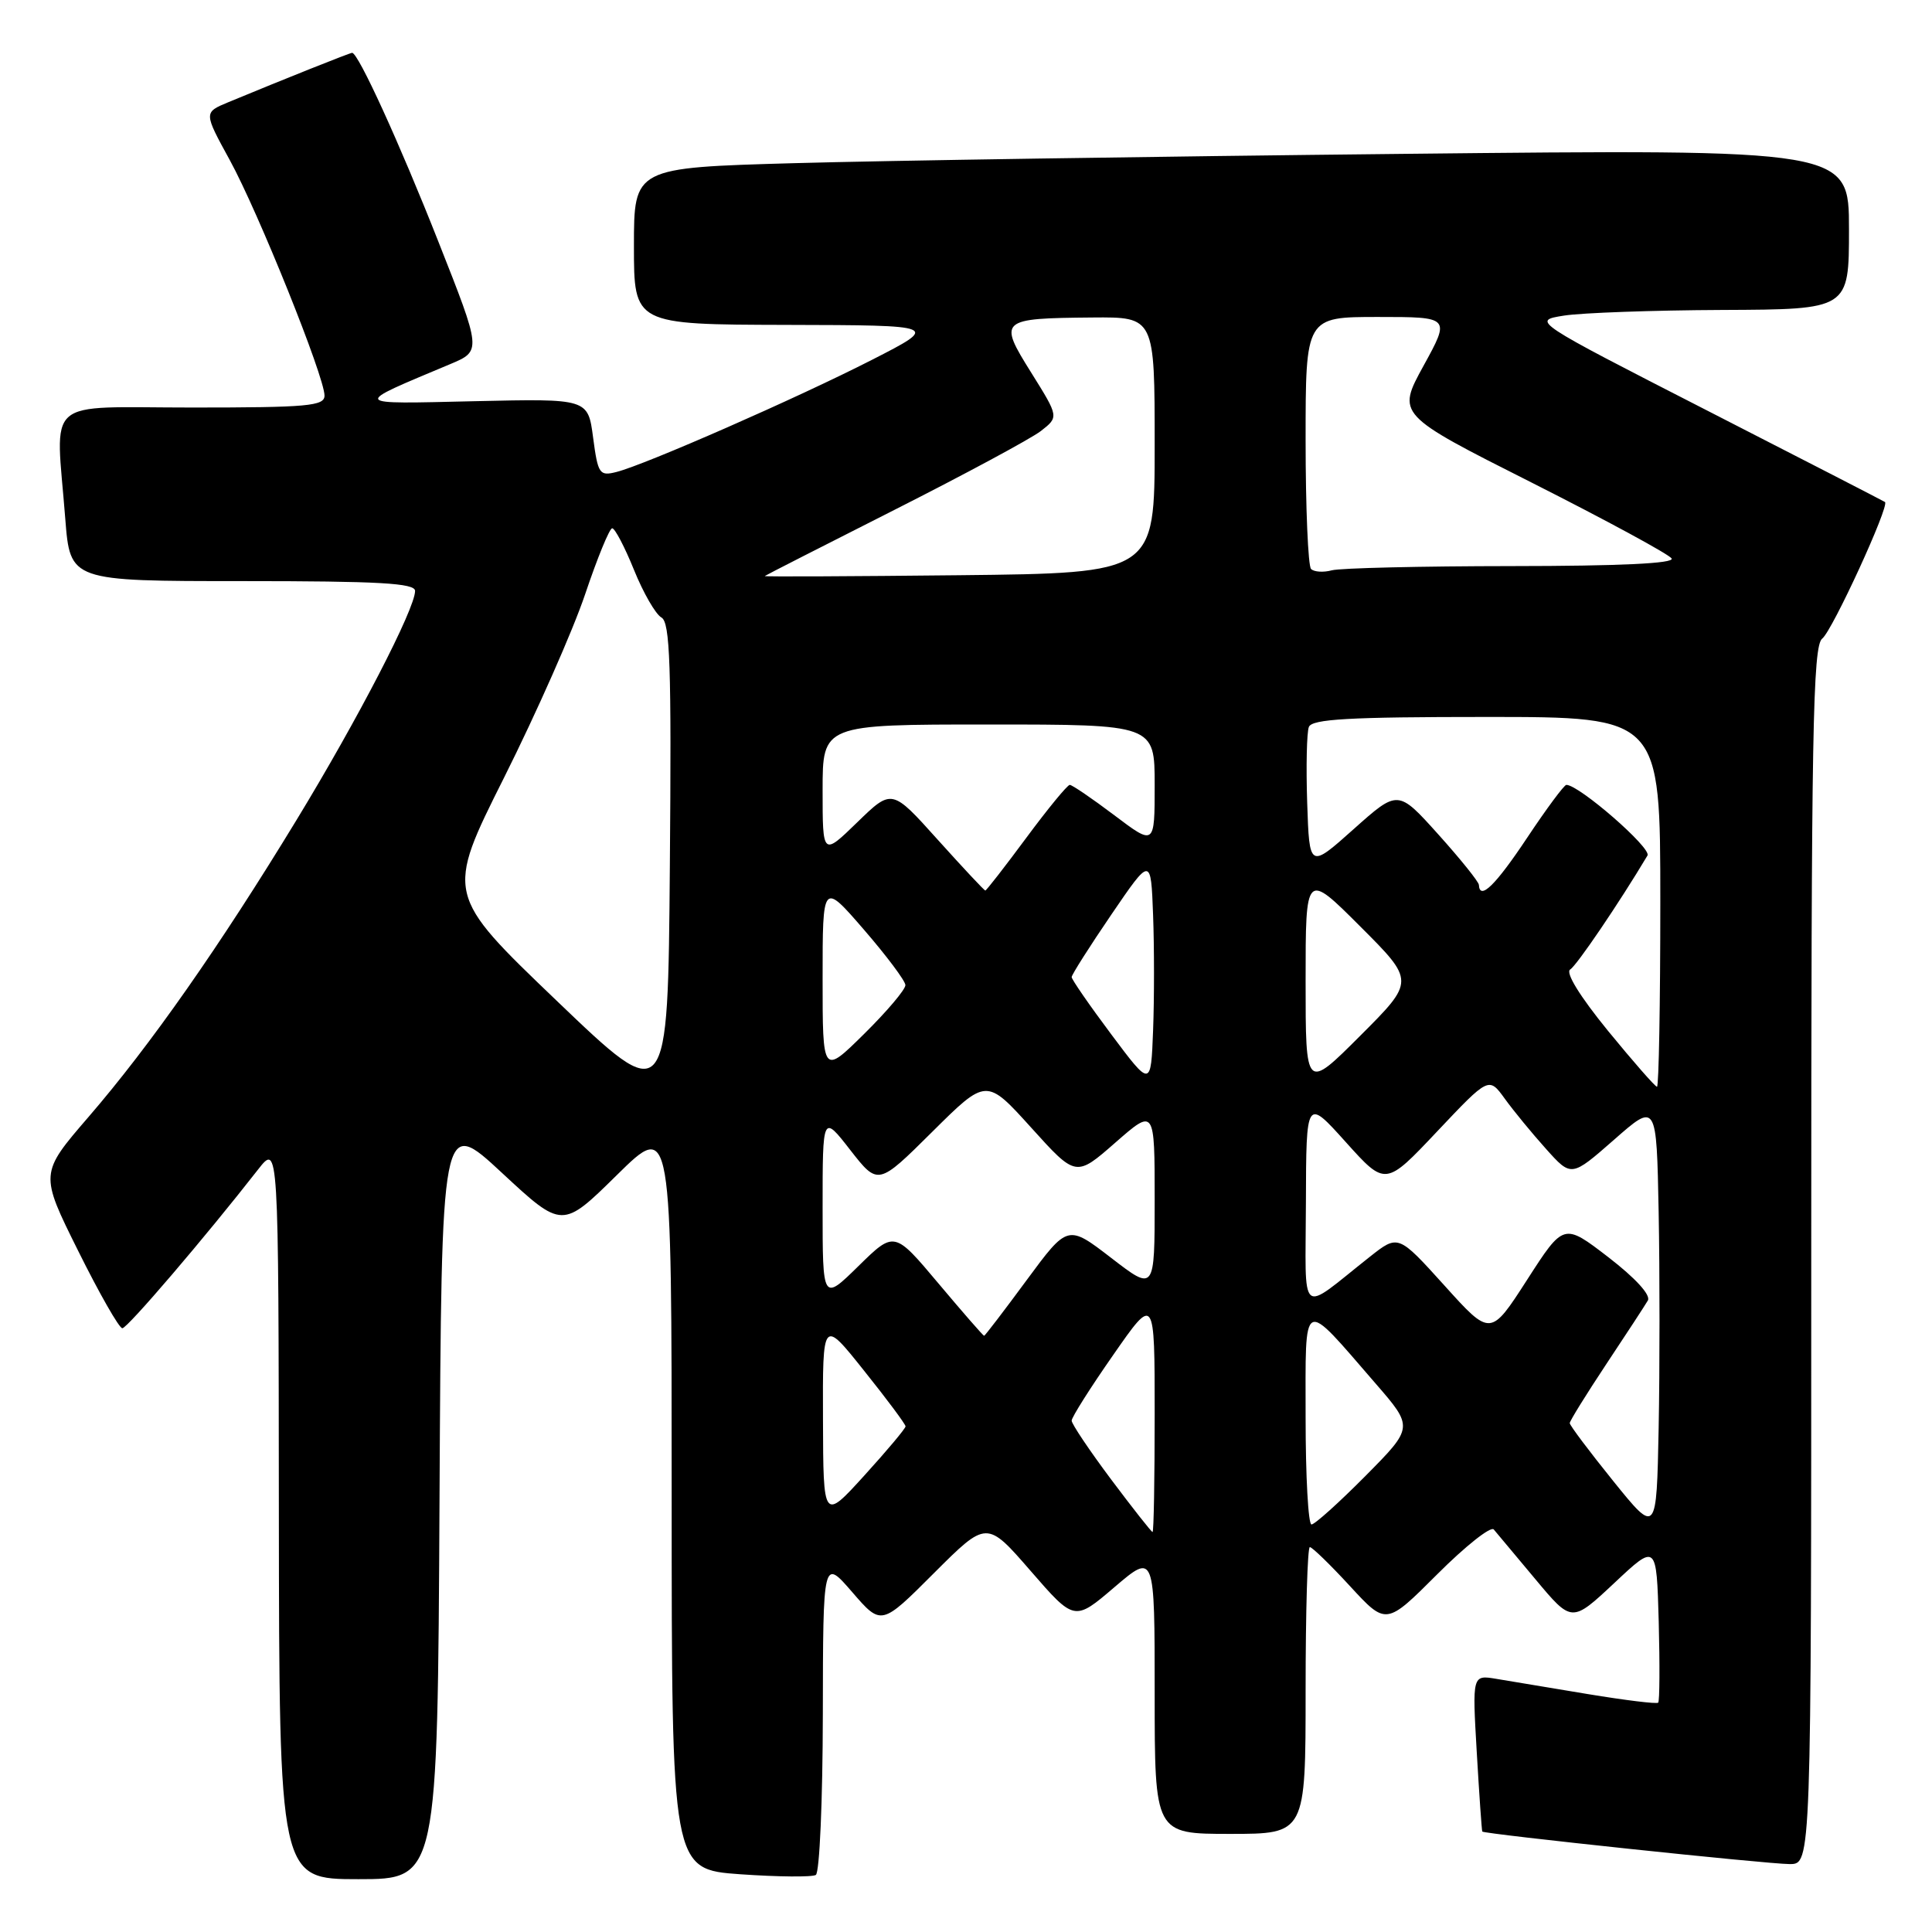 <?xml version="1.0" encoding="UTF-8" standalone="no"?>
<!DOCTYPE svg PUBLIC "-//W3C//DTD SVG 1.1//EN" "http://www.w3.org/Graphics/SVG/1.1/DTD/svg11.dtd" >
<svg xmlns="http://www.w3.org/2000/svg" xmlns:xlink="http://www.w3.org/1999/xlink" version="1.1" viewBox="0 0 256 256">
 <g >
 <path fill="currentColor"
d=" M 58.24 198.48 C 58.50 147.97 58.50 147.97 66.50 155.40 C 74.50 162.83 74.50 162.83 81.75 155.69 C 89.00 148.55 89.00 148.55 89.00 198.13 C 89.00 247.70 89.00 247.70 98.10 248.35 C 103.11 248.70 107.61 248.74 108.10 248.44 C 108.60 248.13 109.01 238.57 109.03 227.19 C 109.06 206.50 109.06 206.50 112.92 210.96 C 116.78 215.43 116.78 215.43 123.76 208.44 C 130.75 201.46 130.75 201.46 136.56 208.15 C 142.37 214.84 142.37 214.84 147.68 210.30 C 153.00 205.76 153.00 205.76 153.00 224.38 C 153.00 243.00 153.00 243.00 163.00 243.00 C 173.00 243.00 173.00 243.00 173.00 224.00 C 173.00 213.55 173.25 205.00 173.56 205.00 C 173.87 205.00 176.27 207.33 178.90 210.19 C 183.67 215.37 183.67 215.37 190.44 208.60 C 194.17 204.87 197.54 202.20 197.93 202.66 C 198.32 203.12 200.81 206.10 203.46 209.27 C 208.27 215.03 208.27 215.03 213.89 209.77 C 219.50 204.50 219.50 204.50 219.79 214.88 C 219.94 220.59 219.91 225.42 219.72 225.61 C 219.53 225.81 215.35 225.29 210.43 224.48 C 205.52 223.66 200.06 222.75 198.29 222.46 C 195.08 221.92 195.08 221.92 195.68 232.21 C 196.01 237.87 196.34 242.58 196.41 242.69 C 196.65 243.02 234.21 247.00 237.15 247.00 C 240.00 247.00 240.00 247.00 240.00 166.36 C 240.00 96.93 240.20 85.57 241.46 84.61 C 242.78 83.60 250.42 66.98 249.77 66.52 C 249.62 66.41 239.03 60.96 226.23 54.41 C 202.96 42.50 202.96 42.50 207.23 41.82 C 209.58 41.45 219.04 41.11 228.25 41.07 C 245.00 41.00 245.00 41.00 245.00 30.38 C 245.00 19.76 245.00 19.76 185.75 20.39 C 153.16 20.73 116.94 21.29 105.25 21.62 C 84.00 22.22 84.00 22.22 84.00 32.61 C 84.00 43.00 84.00 43.00 104.25 43.05 C 124.50 43.10 124.50 43.10 115.50 47.70 C 105.61 52.75 85.47 61.59 81.68 62.54 C 79.43 63.11 79.23 62.81 78.59 57.98 C 77.91 52.82 77.91 52.82 62.93 53.16 C 46.34 53.54 46.50 53.77 59.65 48.25 C 63.81 46.50 63.81 46.50 58.08 32.00 C 52.92 18.92 47.47 7.00 46.66 7.00 C 46.36 7.00 37.62 10.49 30.24 13.55 C 26.99 14.90 26.99 14.90 30.44 21.20 C 34.23 28.12 43.00 49.92 43.00 52.42 C 43.00 53.80 40.77 54.00 25.50 54.00 C 5.50 54.00 7.38 52.36 8.65 68.75 C 9.30 77.00 9.30 77.00 32.15 77.00 C 50.26 77.00 55.00 77.27 55.00 78.30 C 55.00 80.66 47.44 95.27 39.30 108.64 C 29.09 125.42 19.91 138.52 11.73 148.00 C 5.26 155.50 5.26 155.50 10.36 165.75 C 13.16 171.39 15.79 176.00 16.21 176.00 C 16.88 176.00 27.18 163.95 34.20 154.96 C 36.91 151.50 36.91 151.50 36.95 200.25 C 37.00 249.00 37.00 249.00 47.49 249.00 C 57.98 249.00 57.98 249.00 58.24 198.48 Z  M 147.22 196.02 C 144.35 192.18 142.00 188.68 142.00 188.24 C 142.00 187.80 144.47 183.89 147.50 179.55 C 153.00 171.64 153.00 171.64 153.00 187.32 C 153.00 195.94 152.88 203.00 152.72 203.00 C 152.57 203.00 150.10 199.86 147.22 196.02 Z  M 213.75 196.23 C 210.59 192.31 208.00 188.87 208.00 188.57 C 208.00 188.28 210.18 184.77 212.83 180.77 C 215.49 176.77 217.97 172.97 218.35 172.32 C 218.76 171.60 216.71 169.36 213.12 166.59 C 207.20 162.04 207.20 162.04 202.35 169.58 C 197.50 177.11 197.50 177.11 191.39 170.33 C 185.27 163.56 185.27 163.56 181.51 166.53 C 171.97 174.07 173.00 174.94 173.04 159.33 C 173.08 145.50 173.08 145.50 178.33 151.34 C 183.58 157.18 183.58 157.18 190.43 149.92 C 197.28 142.67 197.28 142.67 199.39 145.58 C 200.55 147.19 203.01 150.18 204.86 152.24 C 208.21 155.98 208.21 155.98 213.86 151.03 C 219.50 146.07 219.50 146.07 219.78 160.60 C 219.93 168.59 219.93 181.47 219.78 189.23 C 219.50 203.35 219.50 203.35 213.75 196.23 Z  M 173.00 187.85 C 173.00 171.61 172.38 171.91 182.27 183.32 C 187.31 189.13 187.31 189.13 180.93 195.57 C 177.43 199.10 174.21 202.00 173.78 202.00 C 173.35 202.00 173.00 195.63 173.00 187.85 Z  M 109.05 188.12 C 109.00 174.73 109.00 174.73 114.49 181.62 C 117.52 185.40 119.99 188.72 119.99 189.00 C 119.99 189.28 117.54 192.20 114.54 195.50 C 109.09 201.50 109.09 201.50 109.05 188.12 Z  M 124.34 170.05 C 118.50 163.10 118.50 163.10 113.75 167.76 C 109.00 172.42 109.00 172.42 109.00 160.05 C 109.00 147.67 109.00 147.67 112.67 152.39 C 116.35 157.10 116.35 157.10 123.53 149.97 C 130.70 142.85 130.70 142.85 136.63 149.41 C 142.56 155.98 142.56 155.98 147.78 151.41 C 153.00 146.84 153.00 146.84 153.00 158.98 C 153.00 171.12 153.00 171.12 147.24 166.68 C 141.48 162.25 141.48 162.25 136.04 169.62 C 133.05 173.68 130.51 177.00 130.40 177.00 C 130.28 177.00 127.55 173.87 124.34 170.05 Z  M 73.77 132.61 C 59.04 118.50 59.04 118.50 66.81 103.00 C 71.08 94.47 75.91 83.56 77.53 78.75 C 79.15 73.94 80.76 70.00 81.12 70.00 C 81.48 70.00 82.78 72.48 84.01 75.52 C 85.24 78.56 86.87 81.39 87.64 81.82 C 88.79 82.46 88.98 88.12 88.76 114.66 C 88.50 146.72 88.50 146.72 73.77 132.61 Z  M 147.25 137.06 C 144.36 133.20 142.00 129.78 142.00 129.47 C 142.00 129.16 144.36 125.44 147.25 121.20 C 152.50 113.50 152.50 113.50 152.79 121.25 C 152.95 125.51 152.95 132.39 152.79 136.54 C 152.50 144.08 152.50 144.08 147.25 137.06 Z  M 173.00 130.00 C 173.00 115.52 173.00 115.52 180.24 122.76 C 187.48 130.00 187.48 130.00 180.24 137.24 C 173.00 144.48 173.00 144.48 173.00 130.00 Z  M 213.05 136.57 C 209.33 132.00 207.40 128.87 208.06 128.46 C 208.93 127.93 214.55 119.64 218.30 113.36 C 218.88 112.39 209.24 104.00 207.55 104.00 C 207.26 104.00 204.92 107.15 202.36 111.00 C 198.16 117.31 196.07 119.36 195.96 117.25 C 195.94 116.84 193.52 113.83 190.58 110.56 C 185.24 104.62 185.24 104.62 179.37 109.86 C 173.50 115.10 173.50 115.10 173.21 106.38 C 173.05 101.58 173.15 97.06 173.43 96.33 C 173.83 95.28 178.73 95.00 196.97 95.00 C 220.00 95.00 220.00 95.00 220.00 119.50 C 220.00 132.97 219.80 144.00 219.56 144.00 C 219.32 144.00 216.39 140.65 213.05 136.57 Z  M 109.00 129.65 C 109.00 116.86 109.00 116.86 114.47 123.18 C 117.48 126.66 119.96 129.97 119.97 130.53 C 119.99 131.10 117.53 134.01 114.50 137.00 C 109.00 142.43 109.00 142.43 109.00 129.65 Z  M 124.24 111.25 C 118.18 104.50 118.18 104.50 113.59 108.96 C 109.00 113.42 109.00 113.42 109.00 104.71 C 109.00 96.00 109.00 96.00 131.00 96.00 C 153.00 96.00 153.00 96.00 153.00 104.03 C 153.00 112.06 153.00 112.06 147.66 108.03 C 144.72 105.81 142.06 104.00 141.75 104.00 C 141.44 104.00 138.85 107.15 136.00 111.00 C 133.15 114.85 130.70 118.00 130.56 118.00 C 130.42 118.00 127.58 114.96 124.24 111.25 Z  M 101.33 76.33 C 101.42 76.24 109.15 72.30 118.50 67.57 C 127.85 62.84 136.58 58.14 137.91 57.12 C 140.31 55.25 140.31 55.25 136.65 49.39 C 132.24 42.35 132.44 42.18 144.75 42.07 C 153.00 42.00 153.00 42.00 153.00 58.97 C 153.00 75.94 153.00 75.94 127.08 76.22 C 112.83 76.37 101.24 76.43 101.33 76.33 Z  M 173.72 75.39 C 173.33 74.99 173.00 67.32 173.00 58.33 C 173.00 42.00 173.00 42.00 182.59 42.00 C 192.18 42.00 192.18 42.00 188.63 48.46 C 185.08 54.93 185.08 54.93 202.98 63.96 C 212.82 68.93 221.16 73.45 221.50 74.00 C 221.91 74.66 214.63 75.00 200.31 75.01 C 188.31 75.02 177.59 75.27 176.47 75.57 C 175.36 75.87 174.12 75.79 173.72 75.39 Z "/>
</g>
</svg>